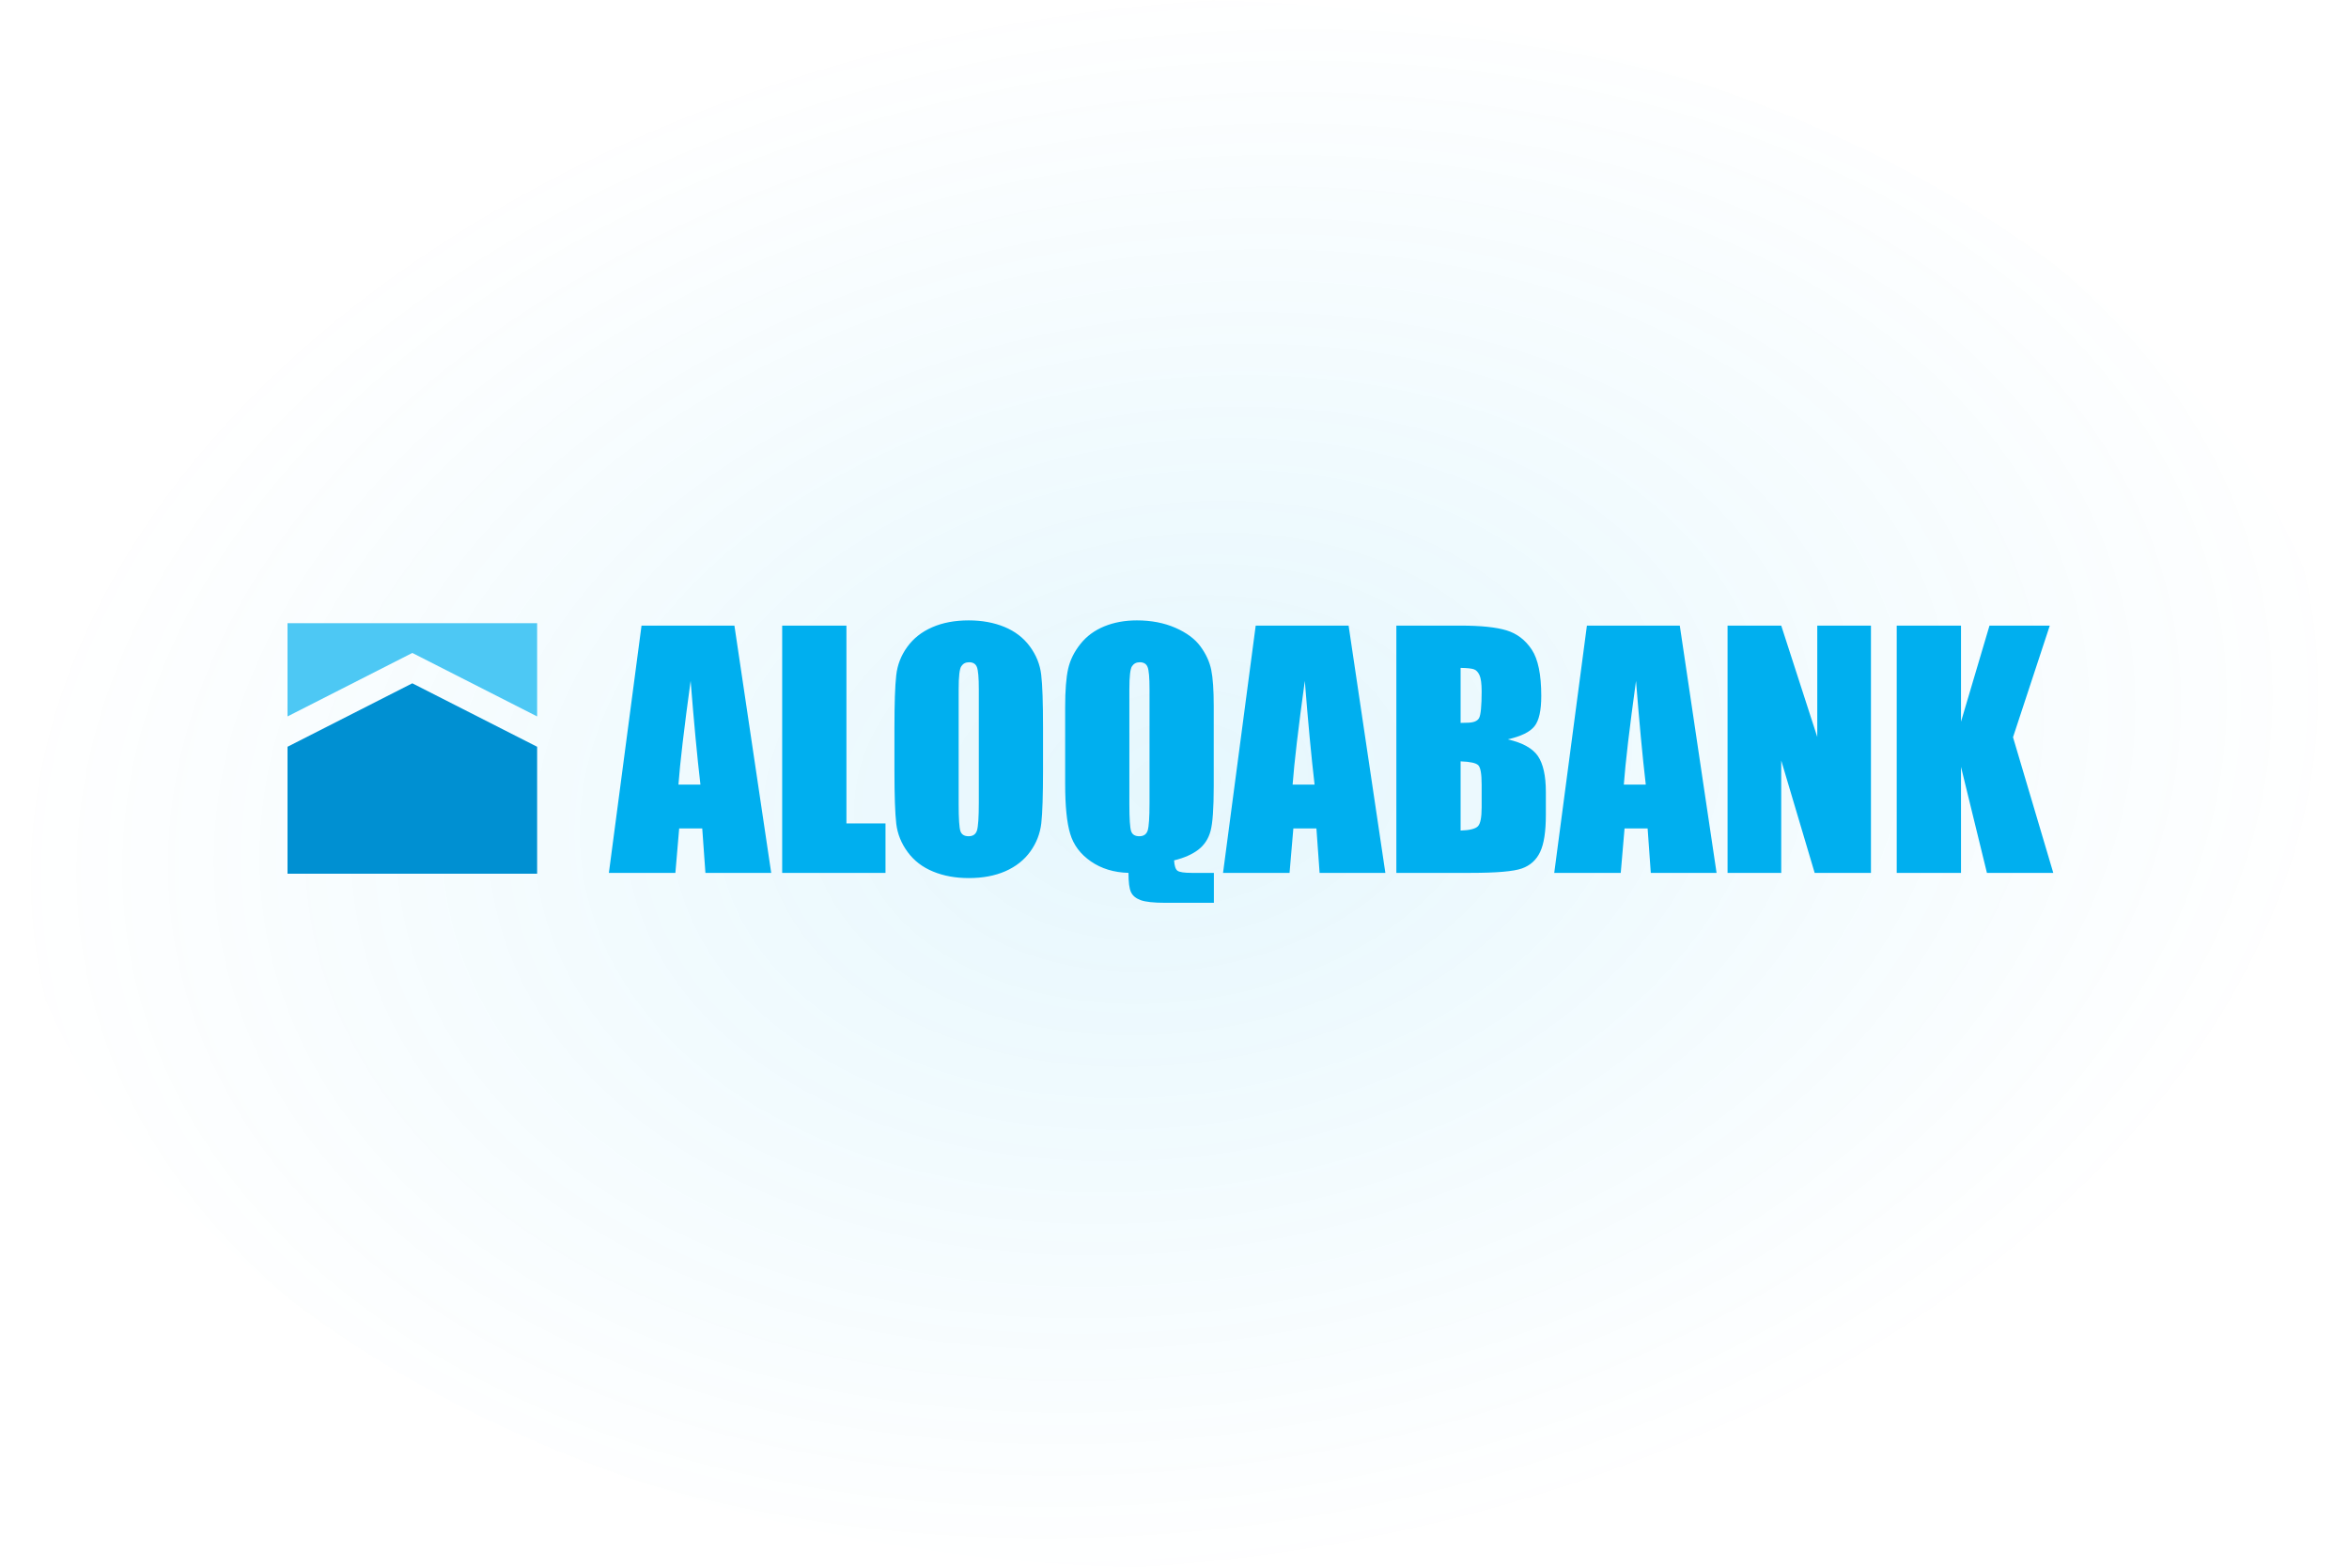 <svg width="421" height="281" viewBox="0 0 421 281" fill="none" xmlns="http://www.w3.org/2000/svg">
<ellipse opacity="0.1" cx="210.5" cy="140.5" rx="210.5" ry="140.5" fill="url(#paint0_radial_204_34)"/>
<path d="M131.626 112.139L138.22 156.461H126.429L125.859 148.49H121.726L121.046 156.461H109.127L114.977 112.139H131.626ZM125.534 140.639C124.945 135.623 124.368 129.418 123.779 122.043C122.613 130.52 121.884 136.714 121.594 140.639H125.534V140.639ZM151.702 112.139V147.595H158.703V156.461H140.186V112.139H151.702ZM186.936 138.088C186.936 142.545 186.834 145.697 186.63 147.546C186.415 149.407 185.762 151.098 184.66 152.63C183.558 154.163 182.063 155.34 180.191 156.163C178.311 156.986 176.118 157.393 173.627 157.393C171.257 157.393 169.128 157.005 167.245 156.227C165.346 155.453 163.837 154.295 162.689 152.743C161.542 151.192 160.859 149.501 160.636 147.678C160.421 145.844 160.307 142.651 160.307 138.088V130.509C160.307 126.051 160.413 122.903 160.628 121.042C160.832 119.193 161.485 117.502 162.595 115.97C163.697 114.437 165.18 113.26 167.067 112.437C168.943 111.614 171.125 111.203 173.627 111.203C175.998 111.203 178.123 111.595 180.01 112.369C181.897 113.146 183.418 114.305 184.565 115.856C185.713 117.408 186.396 119.099 186.607 120.922C186.834 122.756 186.936 125.938 186.936 130.509V138.088ZM175.428 123.53C175.428 121.465 175.314 120.148 175.084 119.567C174.861 118.997 174.393 118.706 173.684 118.706C173.076 118.706 172.62 118.94 172.302 119.408C171.974 119.865 171.816 121.239 171.816 123.53V144.221C171.816 146.799 171.929 148.388 172.133 148.988C172.34 149.592 172.835 149.894 173.601 149.894C174.382 149.894 174.877 149.547 175.099 148.856C175.314 148.154 175.428 146.508 175.428 143.892V123.53V123.53ZM217.557 156.461V161.825H208.869C206.77 161.825 205.294 161.666 204.437 161.349C203.577 161.032 202.999 160.556 202.701 159.911C202.399 159.277 202.252 158.126 202.252 156.461C199.636 156.386 197.398 155.706 195.522 154.408C193.647 153.117 192.405 151.464 191.808 149.463C191.201 147.471 190.903 144.481 190.903 140.499V126.783C190.903 123.771 191.08 121.473 191.435 119.895C191.79 118.314 192.526 116.83 193.635 115.437C194.745 114.033 196.175 112.988 197.93 112.267C199.674 111.557 201.618 111.203 203.754 111.203C206.321 111.203 208.616 111.644 210.635 112.52C212.647 113.399 214.153 114.509 215.142 115.856C216.138 117.211 216.783 118.612 217.082 120.061C217.38 121.51 217.531 123.669 217.531 126.538V140.941C217.531 144.885 217.342 147.557 216.961 148.958C216.576 150.369 215.84 151.483 214.757 152.313C213.673 153.143 212.228 153.781 210.427 154.219C210.484 155.201 210.688 155.827 211.043 156.08C211.397 156.333 212.239 156.461 213.571 156.461H217.557V156.461ZM206.023 123.53C206.023 121.465 205.909 120.148 205.679 119.567C205.453 118.997 204.985 118.706 204.279 118.706C203.671 118.706 203.215 118.94 202.894 119.408C202.569 119.865 202.411 121.239 202.411 123.53V144.221C202.411 146.799 202.524 148.388 202.728 148.988C202.932 149.592 203.426 149.894 204.192 149.894C204.977 149.894 205.472 149.547 205.698 148.856C205.909 148.154 206.023 146.508 206.023 143.892V123.53V123.53ZM241.702 112.139L248.292 156.461H236.505L235.935 148.49H231.802L231.119 156.461H219.199L225.053 112.139H241.702ZM235.606 140.639C235.017 135.623 234.44 129.418 233.855 122.043C232.689 130.52 231.96 136.714 231.67 140.639H235.606ZM250.262 112.139H261.751C265.371 112.139 268.126 112.418 269.991 112.988C271.855 113.547 273.369 114.698 274.516 116.419C275.667 118.147 276.234 120.922 276.234 124.753C276.234 127.353 275.834 129.154 275.022 130.173C274.211 131.203 272.614 131.988 270.225 132.528C272.886 133.136 274.686 134.136 275.637 135.528C276.581 136.929 277.056 139.069 277.056 141.949V146.063C277.056 149.052 276.721 151.268 276.03 152.713C275.35 154.155 274.26 155.136 272.765 155.669C271.27 156.201 268.209 156.461 263.582 156.461H250.262V112.139V112.139ZM261.778 119.718V129.576C262.265 129.557 262.646 129.546 262.929 129.546C264.058 129.546 264.775 129.267 265.084 128.716C265.39 128.153 265.548 126.568 265.548 123.941C265.548 122.548 265.416 121.575 265.167 121.027C264.907 120.465 264.578 120.11 264.167 119.971C263.756 119.82 262.955 119.736 261.778 119.718V119.718ZM261.778 136.472V148.875C263.393 148.826 264.427 148.565 264.877 148.108C265.326 147.659 265.548 146.531 265.548 144.742V140.613C265.548 138.714 265.345 137.567 264.941 137.163C264.541 136.763 263.488 136.529 261.778 136.472V136.472ZM301.061 112.139L307.652 156.461H295.864L295.294 148.49H291.161L290.478 156.461H278.559L284.413 112.139H301.061ZM294.966 140.639C294.377 135.623 293.8 129.418 293.215 122.043C292.045 130.52 291.316 136.714 291.029 140.639H294.966ZM335.321 112.139V156.461H325.233L319.243 136.314V156.461H309.622V112.139H319.243L325.701 132.101V112.139H335.321ZM367.373 112.139L360.783 132.147L368 156.461H356.107L351.461 137.461V156.461H339.941V112.139H351.461V129.361L356.567 112.139H367.373Z" fill="#00AFEF"/>
<path fill-rule="evenodd" clip-rule="evenodd" d="M51.53 111.708H96.268V128.418L73.897 117.038L51.53 128.418V111.708Z" fill="#4DC8F4"/>
<path fill-rule="evenodd" clip-rule="evenodd" d="M51.53 156.612H96.268V133.856L73.897 122.48L51.53 133.856V156.612Z" fill="#0090D2"/>
<defs>
<radialGradient id="paint0_radial_204_34" cx="0" cy="0" r="1" gradientUnits="userSpaceOnUse" gradientTransform="translate(210.5 140.5) rotate(81.872) scale(141.926 210.279)">
<stop stop-color="#00AFEF"/>
<stop offset="1" stop-color="#00AFEF" stop-opacity="0"/>
</radialGradient>
</defs>
</svg>
